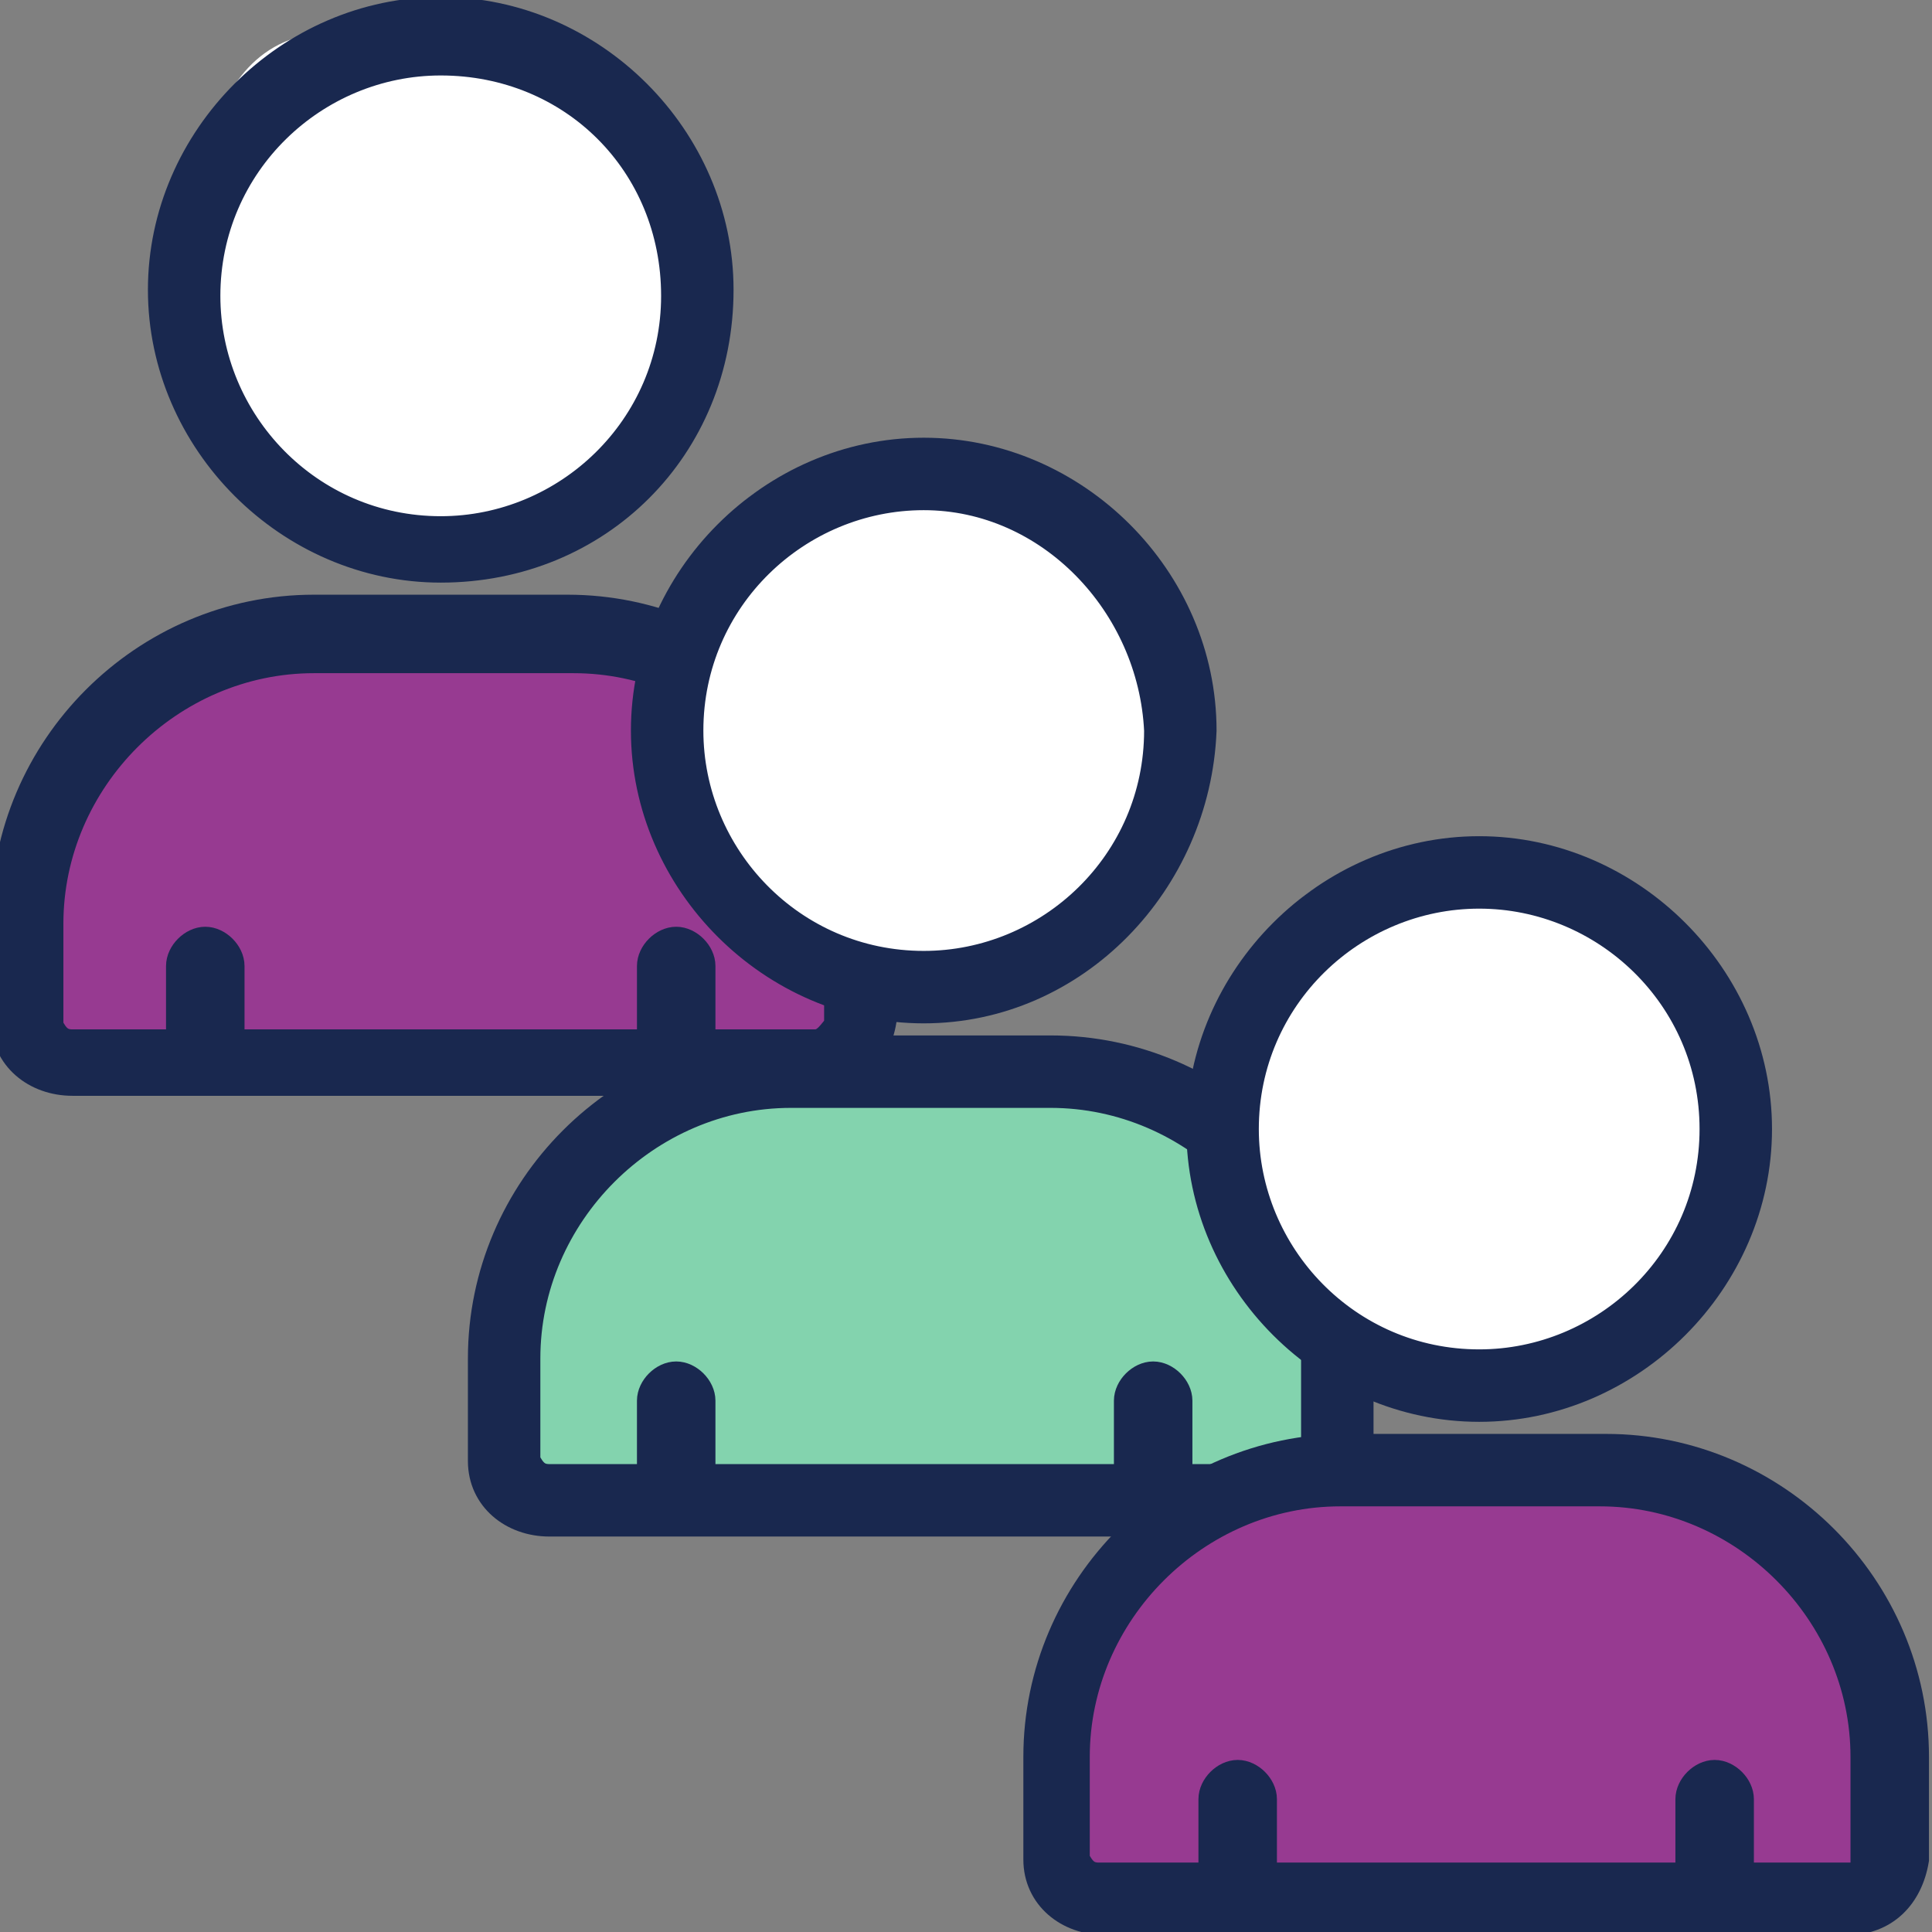 <?xml version="1.0" encoding="utf-8"?>
<!-- Generator: Adobe Illustrator 22.1.0, SVG Export Plug-In . SVG Version: 6.00 Build 0)  -->
<svg version="1.1" id="Layer_1" xmlns="http://www.w3.org/2000/svg" xmlns:xlink="http://www.w3.org/1999/xlink" x="0px" y="0px"
	 viewBox="0 0 32 32" style="enable-background:new 0 0 32 32;" xml:space="preserve">
<rect x="0" y="0" width="32" height="32" fill="#808080" stroke="none"/>
<style type="text/css">
	.st0{fill:#83D3AE;}
	.st1{fill:#83D3AE;stroke:#19284F;stroke-miterlimit:10;}
	.st2{fill:#FFDC4F;}
	.st3{fill:#973A91;}
	.st4{fill:#19284F;}
	.st5{fill:none;stroke:#19284F;stroke-miterlimit:10;}
	.st6{fill:#FFFFFF;stroke:#19284F;stroke-miterlimit:10;}
	.st7{fill:#00FF7F;}
	.st8{fill:#19284F;stroke:#19284F;stroke-width:0.5;stroke-miterlimit:10;}
	.st9{fill:none;stroke:#19284F;stroke-width:2;stroke-miterlimit:10;}
	.st10{clip-path:url(#SVGID_2_);fill:#19284F;}
	.st11{fill:#973A91;stroke:#19284F;stroke-miterlimit:10;}
	.st12{fill:none;stroke:#19284F;stroke-linecap:round;stroke-miterlimit:10;}
	.st13{fill:#83D3AE;stroke:#19284F;stroke-linecap:round;stroke-miterlimit:10;}
	.st14{fill:#973A91;stroke:#19284F;stroke-linecap:round;stroke-miterlimit:10;}
	.st15{fill:#FFFFFF;stroke:#19284F;stroke-linecap:round;stroke-miterlimit:10;}
	.st16{fill:none;stroke:#E7443C;stroke-width:4;stroke-miterlimit:10;}
	.st17{fill:none;stroke:#F8BB2D;stroke-width:4;stroke-miterlimit:10;}
	.st18{fill:none;stroke:#3AA757;stroke-width:4;stroke-miterlimit:10;}
	.st19{fill:none;stroke:#19284F;stroke-width:4;stroke-miterlimit:10;}
	.st20{fill:none;stroke:#19284F;stroke-linecap:round;stroke-linejoin:round;stroke-miterlimit:10;}
	.st21{fill:#973A91;stroke:#19284F;stroke-linecap:round;stroke-linejoin:round;stroke-miterlimit:10;}
	.st22{fill:#FFFFFF;}
	.st23{fill:#19284F;stroke:#19284F;stroke-miterlimit:10;}
	.st24{fill:none;stroke:#19284F;stroke-linejoin:round;stroke-miterlimit:10;}
</style>
<g>
	<path class="st22" d="M6.7,1.1c-0.5-0.6-1.3-0.7-2-0.4C2.9,1.5,3.1,5,3.8,6.4c1,1.9,3,3.1,5.2,2.4C13.3,7.3,10.3-0.5,6.7,1.1z"/>
	<path class="st3" d="M14.2,15.7c0.1-0.9-0.2-2-0.5-2.7c-1.4-2.9-5.8-3-8.6-2.7c-3.5,0.3-4.9,2.5-4.6,6c0.1,0.6,0.4,1,1,1.1
		c0.2,0.3,0.5,0.6,1,0.5c0.1,0,0.2,0,0.3,0c0,0,0,0,0,0c1.3-0.2,2.8-0.1,4.1-0.1c0.3,0,0.6-0.1,0.8-0.3c1,0,2,0.1,3,0.1
		c1,0,2.5,0.4,3.2-0.6c0-0.1,0.1-0.1,0.1-0.2C14.1,16.5,14.2,16.2,14.2,15.7C14.2,15.8,14.2,15.8,14.2,15.7z"/>
	<g>
		<path class="st8" d="M7.3,9.4c-2.5,0-4.6-2.1-4.6-4.6c0-2.5,2.1-4.6,4.6-4.6c2.5,0,4.6,2.1,4.6,4.6C11.9,7.4,9.9,9.4,7.3,9.4z
			 M7.3,1C5.2,1,3.4,2.7,3.4,4.9c0,2.1,1.7,3.9,3.9,3.9c2.1,0,3.9-1.7,3.9-3.9C11.2,2.7,9.5,1,7.3,1z"/>
	</g>
	<path class="st8" d="M14.5,15.2c0-2.8-2.3-5.1-5.1-5.1H5.2c-2.8,0-5.1,2.3-5.1,5.1l0,1.7c0,0.6,0.5,1,1.1,1h12.3c0.6,0,1-0.4,1.1-1
		L14.5,15.2z M13.5,17.3h-1.9V16c0-0.2-0.2-0.4-0.4-0.4c-0.2,0-0.4,0.2-0.4,0.4v1.3H3.8V16c0-0.2-0.2-0.4-0.4-0.4
		c-0.2,0-0.4,0.2-0.4,0.4v1.3H1.2c-0.2,0-0.3-0.1-0.4-0.3v-1.7c0-2.4,2-4.4,4.4-4.4h4.3c2.4,0,4.4,2,4.4,4.4v1.7
		C13.8,17.1,13.7,17.3,13.5,17.3z"/>
</g>
<g>
	<path class="st22" d="M14.8,8.4c-0.5-0.6-1.3-0.7-2-0.4c-1.8,0.8-1.7,4.3-0.9,5.7c1,1.9,3,3.1,5.2,2.4C21.4,14.6,18.4,6.8,14.8,8.4
		z"/>
	<path class="st0" d="M22.1,23c0.1-0.9-0.2-2-0.5-2.7c-1.4-2.9-5.8-3-8.6-2.7c-3.5,0.3-4.9,2.5-4.6,6c0.1,0.6,0.4,1,1,1.1
		c0.2,0.3,0.5,0.6,1,0.5c0.1,0,0.2,0,0.3,0c0,0,0,0,0,0c1.3-0.2,2.8-0.1,4.1-0.1c0.3,0,0.6-0.1,0.8-0.3c1,0,2,0.1,3,0.1
		c1,0,2.5,0.4,3.2-0.6c0-0.1,0.1-0.1,0.1-0.2C22.1,23.7,22.2,23.4,22.1,23C22.1,23,22.1,23,22.1,23z"/>
	<g>
		<path class="st8" d="M15.3,16.7c-2.5,0-4.6-2.1-4.6-4.6c0-2.5,2.1-4.6,4.6-4.6c2.5,0,4.6,2.1,4.6,4.6
			C19.8,14.6,17.8,16.7,15.3,16.7z M15.3,8.2c-2.1,0-3.9,1.7-3.9,3.9c0,2.1,1.7,3.9,3.9,3.9c2.1,0,3.9-1.7,3.9-3.9
			C19.1,10,17.4,8.2,15.3,8.2z"/>
	</g>
	<path class="st8" d="M22.5,22.5c0-2.8-2.3-5.1-5.1-5.1h-4.3c-2.8,0-5.1,2.3-5.1,5.1l0,1.7c0,0.6,0.5,1,1.1,1h12.3
		c0.6,0,1-0.4,1.1-1L22.5,22.5z M21.4,24.5h-1.9v-1.3c0-0.2-0.2-0.4-0.4-0.4c-0.2,0-0.4,0.2-0.4,0.4v1.3h-7.1v-1.3
		c0-0.2-0.2-0.4-0.4-0.4c-0.2,0-0.4,0.2-0.4,0.4v1.3H9.1c-0.2,0-0.3-0.1-0.4-0.3v-1.7c0-2.4,2-4.4,4.4-4.4h4.3c2.4,0,4.4,2,4.4,4.4
		v1.7C21.8,24.4,21.6,24.5,21.4,24.5z"/>
</g>
<g>
	<path class="st22" d="M24,15c-0.5-0.6-1.3-0.7-2-0.4c-1.8,0.8-1.7,4.3-0.9,5.7c1,1.9,3,3.1,5.2,2.4C30.6,21.2,27.6,13.5,24,15z"/>
	<path class="st3" d="M31.4,29.6c0.1-0.9-0.2-2-0.5-2.7c-1.4-2.9-5.8-3-8.6-2.7c-3.5,0.3-4.9,2.5-4.6,6c0.1,0.6,0.4,1,1,1.1
		c0.2,0.3,0.5,0.6,1,0.5c0.1,0,0.2,0,0.3,0c0,0,0,0,0,0c1.3-0.2,2.8-0.1,4.1-0.1c0.3,0,0.6-0.1,0.8-0.3c1,0,2,0.1,3,0.1
		c1,0,2.5,0.4,3.2-0.6c0-0.1,0.1-0.1,0.1-0.2C31.3,30.3,31.4,30,31.4,29.6C31.4,29.6,31.4,29.6,31.4,29.6z"/>
	<g>
		<path class="st8" d="M24.5,23.3c-2.5,0-4.6-2.1-4.6-4.6c0-2.5,2.1-4.6,4.6-4.6c2.5,0,4.6,2.1,4.6,4.6C29.1,21.2,27,23.3,24.5,23.3
			z M24.5,14.8c-2.1,0-3.9,1.7-3.9,3.9c0,2.1,1.7,3.9,3.9,3.9c2.1,0,3.9-1.7,3.9-3.9C28.4,16.5,26.6,14.8,24.5,14.8z"/>
	</g>
	<path class="st8" d="M31.7,29.1c0-2.8-2.3-5.1-5.1-5.1h-4.3c-2.8,0-5.1,2.3-5.1,5.1l0,1.7c0,0.6,0.5,1,1.1,1h12.3
		c0.6,0,1-0.4,1.1-1L31.7,29.1z M30.7,31.1h-1.9v-1.3c0-0.2-0.2-0.4-0.4-0.4c-0.2,0-0.4,0.2-0.4,0.4v1.3h-7.1v-1.3
		c0-0.2-0.2-0.4-0.4-0.4c-0.2,0-0.4,0.2-0.4,0.4v1.3h-1.9c-0.2,0-0.3-0.1-0.4-0.3v-1.7c0-2.4,2-4.4,4.4-4.4h4.3c2.4,0,4.4,2,4.4,4.4
		v1.7C31,30.9,30.9,31.1,30.7,31.1z"/>
</g>
</svg>
